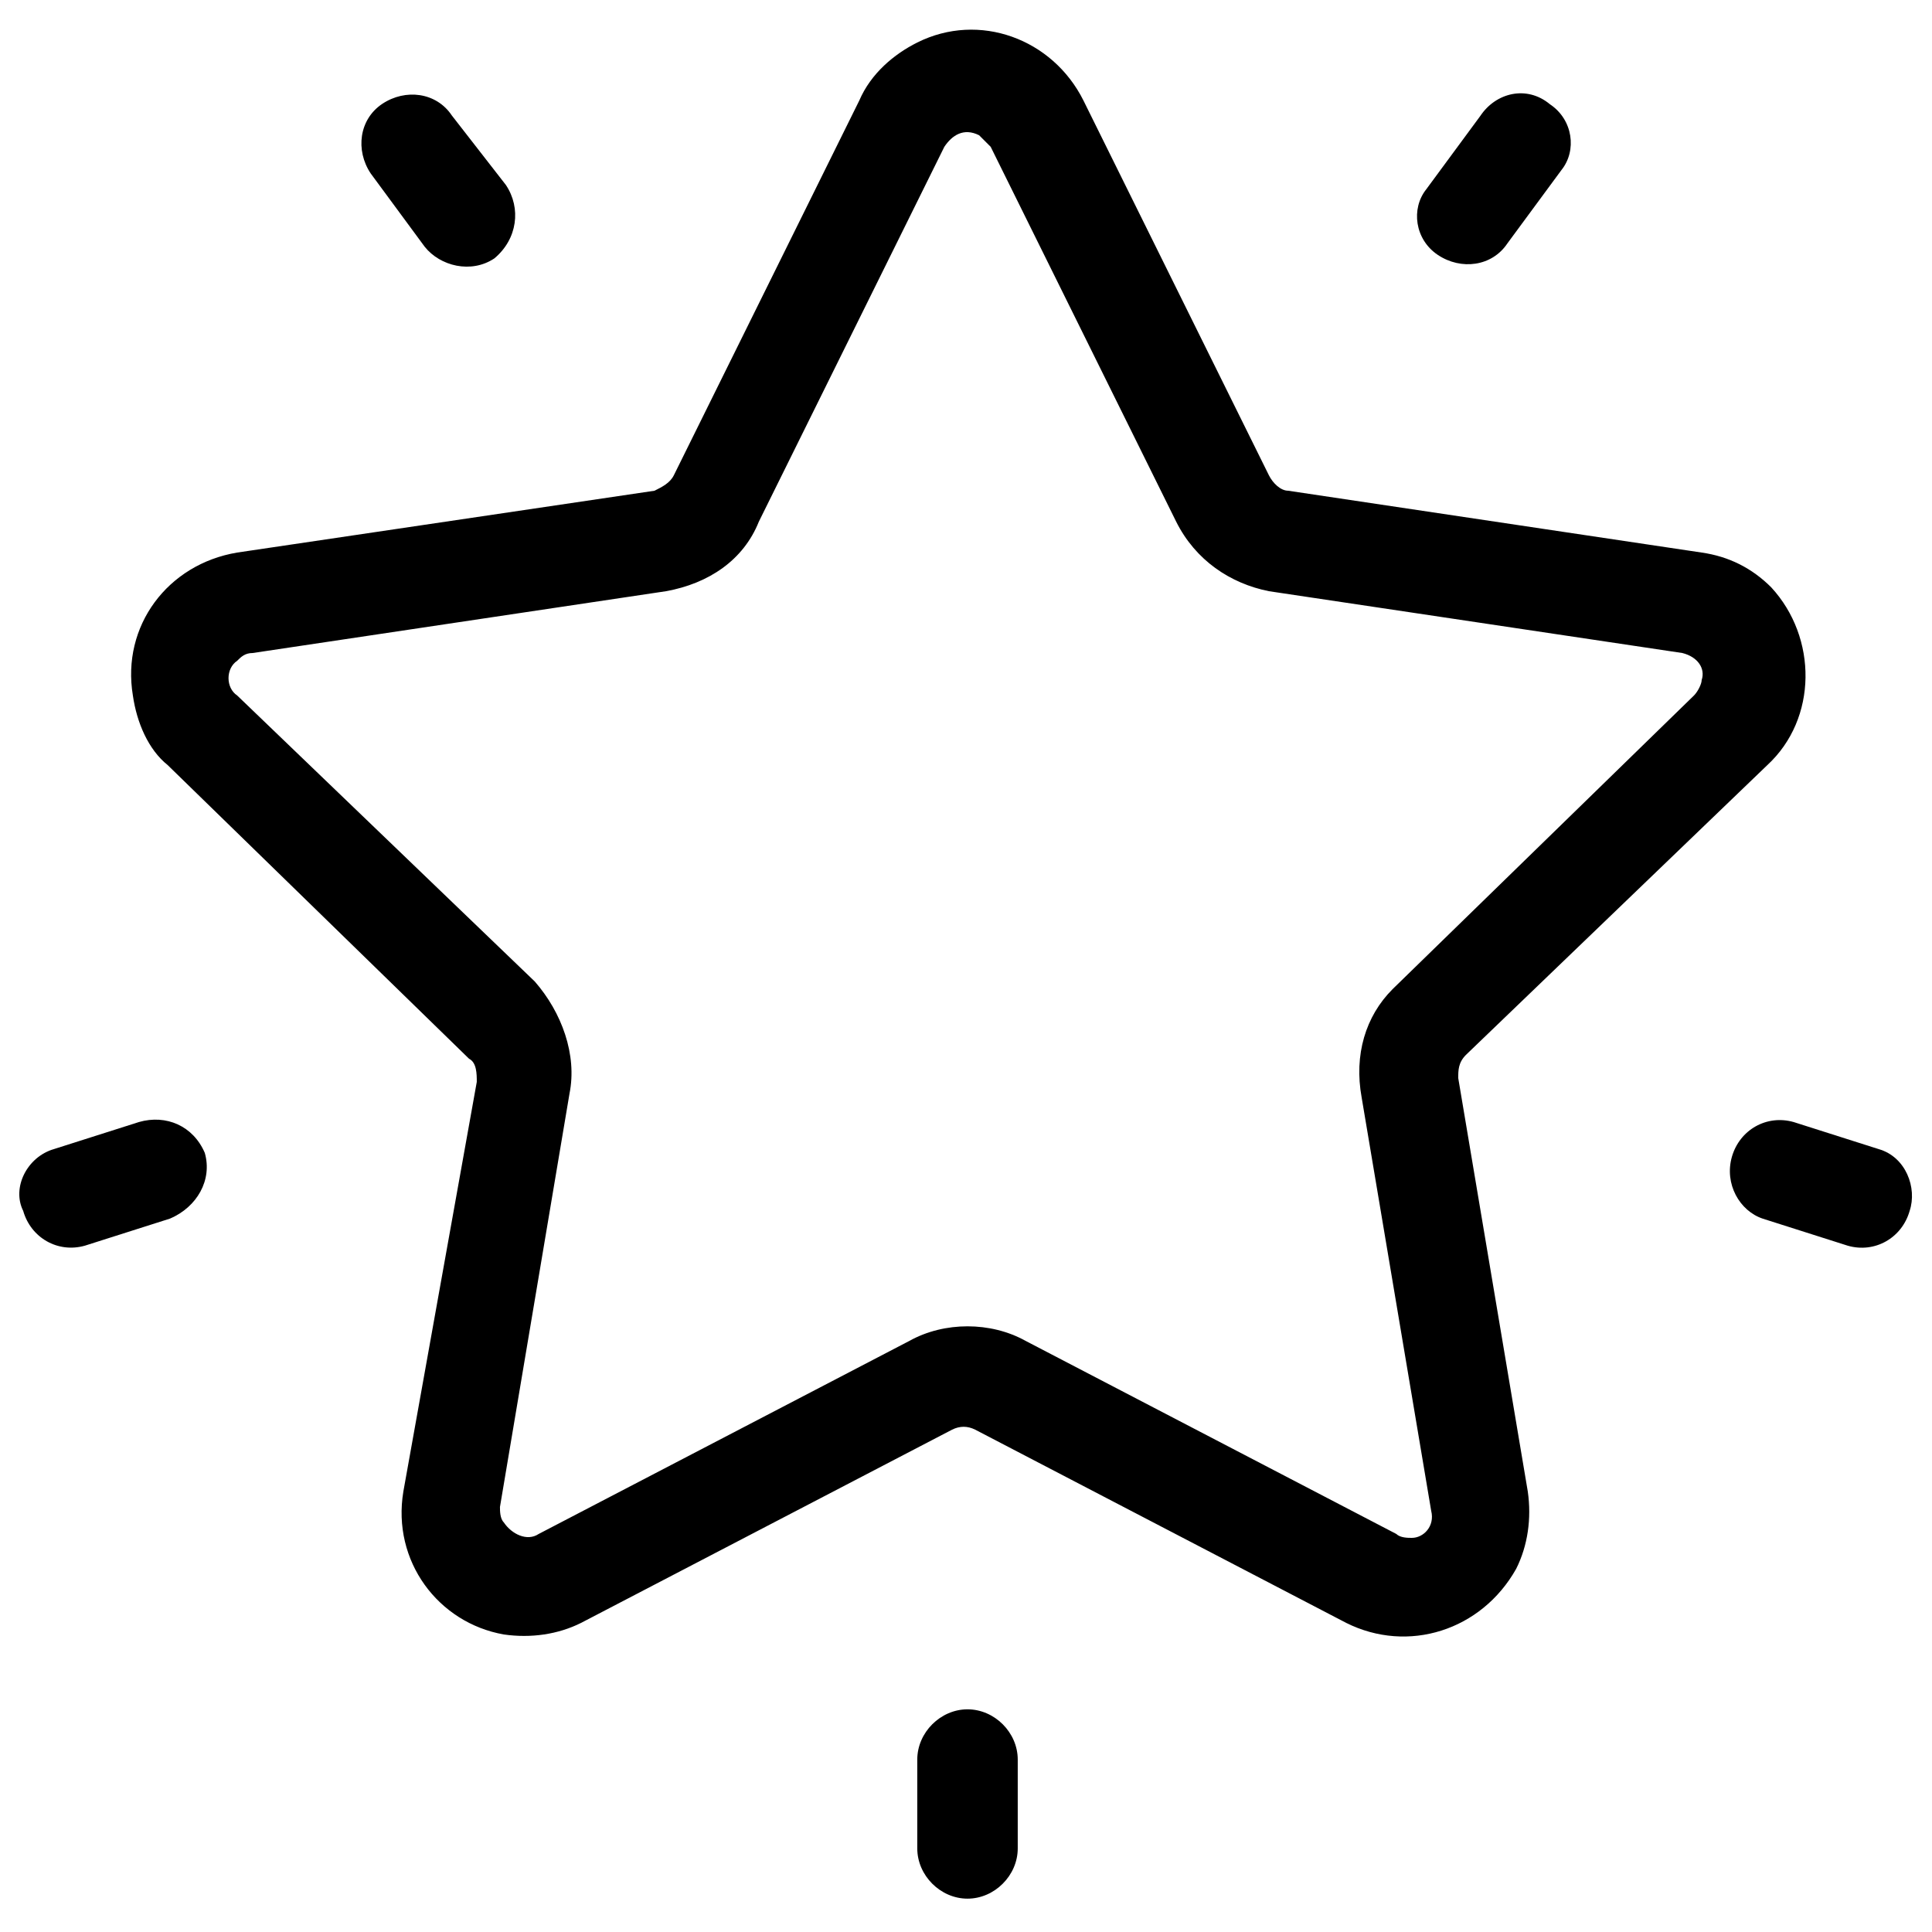 <?xml version="1.0" encoding="utf-8"?>
<!-- Generator: Adobe Illustrator 22.0.0, SVG Export Plug-In . SVG Version: 6.00 Build 0)  -->
<svg version="1.1" id="Layer_1" xmlns="http://www.w3.org/2000/svg" xmlns:xlink="http://www.w3.org/1999/xlink" x="0px" y="0px"
	 viewBox="0 0 50 50" style="enable-background:new 0 0 50 50;" xml:space="preserve">
<g id="favorite" transform="translate(0 -3.81)">
	<g id="Group_69005" transform="translate(3.639 3.81)">
		<g id="Group_69004">
			<path id="Path_21041" d="M42.1,19.8c1.3-1.2,1.3-3.3,0.1-4.6c-0.5-0.5-1.1-0.8-1.8-0.9l-10.7-1.6c-0.2,0-0.4-0.2-0.5-0.4
				l-4.8-9.7c-0.8-1.6-2.7-2.3-4.3-1.5c-0.6,0.3-1.2,0.8-1.5,1.5l-4.8,9.7c-0.1,0.2-0.3,0.3-0.5,0.4L2.5,14.3
				c-1.8,0.3-3,1.9-2.7,3.7c0.1,0.7,0.4,1.4,0.9,1.8l7.8,7.6c0.2,0.1,0.2,0.4,0.2,0.6L6.8,38.6c-0.3,1.8,0.9,3.4,2.6,3.7
				c0.7,0.1,1.4,0,2-0.3l9.6-5c0.2-0.1,0.4-0.1,0.6,0l9.6,5c1.6,0.8,3.5,0.2,4.4-1.4c0.3-0.6,0.4-1.3,0.3-2l-1.8-10.7
				c0-0.2,0-0.4,0.2-0.6L42.1,19.8z M31.6,28.4l1.8,10.7c0.1,0.4-0.2,0.7-0.5,0.7c-0.1,0-0.3,0-0.4-0.1l-9.6-5c-0.9-0.5-2.1-0.5-3,0
				l-9.6,5c-0.3,0.2-0.7,0-0.9-0.3c-0.1-0.1-0.1-0.3-0.1-0.4l1.8-10.7c0.2-1-0.2-2.1-0.9-2.9L2.5,18c-0.3-0.2-0.3-0.7,0-0.9
				c0.1-0.1,0.2-0.2,0.4-0.2l10.7-1.6c1.1-0.2,2-0.8,2.4-1.8l4.8-9.7c0.2-0.3,0.5-0.5,0.9-0.3c0.1,0.1,0.2,0.2,0.3,0.3l0,0l4.8,9.7
				c0.5,1,1.4,1.6,2.4,1.8l10.7,1.6c0.4,0.1,0.6,0.4,0.5,0.7c0,0.1-0.1,0.3-0.2,0.4l-7.8,7.6C31.7,26.3,31.4,27.3,31.6,28.4z"/>
		</g>
	</g>
	<g id="Group_69007" transform="translate(46.512 5.808)">
		<g id="Group_69006" transform="translate(0 0)">
			<path id="Path_21042" d="M-6.4,0.7C-7,0.2-7.8,0.4-8.2,1l-1.4,1.9C-10,3.4-9.9,4.2-9.3,4.6c0.6,0.4,1.4,0.3,1.8-0.3l1.4-1.9
				C-5.7,1.9-5.8,1.1-6.4,0.7C-6.4,0.7-6.4,0.7-6.4,0.7z"/>
		</g>
	</g>
	<g id="Group_69009" transform="translate(11.393 5.798)">
		<g id="Group_69008" transform="translate(0 0)">
			<path id="Path_21043" d="M1.7,2.8L0.3,1c-0.4-0.6-1.2-0.7-1.8-0.3s-0.7,1.2-0.3,1.8l1.4,1.9C0,4.9,0.8,5.1,1.4,4.7
				C2,4.2,2.1,3.4,1.7,2.8C1.7,2.8,1.7,2.8,1.7,2.8L1.7,2.8z"/>
		</g>
	</g>
	<g id="Group_69011" transform="translate(0 39.947)">
		<g id="Group_69010">
			<path id="Path_21044" d="M5.3-6.3C5-7,4.3-7.3,3.6-7.1c0,0,0,0,0,0L1.4-6.4C0.7-6.2,0.3-5.4,0.6-4.8c0.2,0.7,0.9,1.1,1.6,0.9
				c0,0,0,0,0,0l2.2-0.7C5.1-4.9,5.5-5.6,5.3-6.3C5.3-6.3,5.3-6.3,5.3-6.3z"/>
		</g>
	</g>
	<g id="Group_69013" transform="translate(29.839 59.547)">
		<g id="Group_69012">
			<path id="Path_21045" d="M-4.8-11.5c-0.7,0-1.3,0.6-1.3,1.3v2.3c0,0.7,0.6,1.3,1.3,1.3s1.3-0.6,1.3-1.3v-2.3
				C-3.5-10.9-4.1-11.5-4.8-11.5z"/>
		</g>
	</g>
	<g id="Group_69015" transform="translate(56.821 39.949)">
		<g id="Group_69014">
			<path id="Path_21046" d="M-8.2-6.4l-2.2-0.7c-0.7-0.2-1.4,0.2-1.6,0.9c-0.2,0.7,0.2,1.4,0.8,1.6L-9-3.9c0.7,0.2,1.4-0.2,1.6-0.9
				C-7.2-5.4-7.5-6.2-8.2-6.4z"/>
		</g>
	</g>
</g>
</svg>
